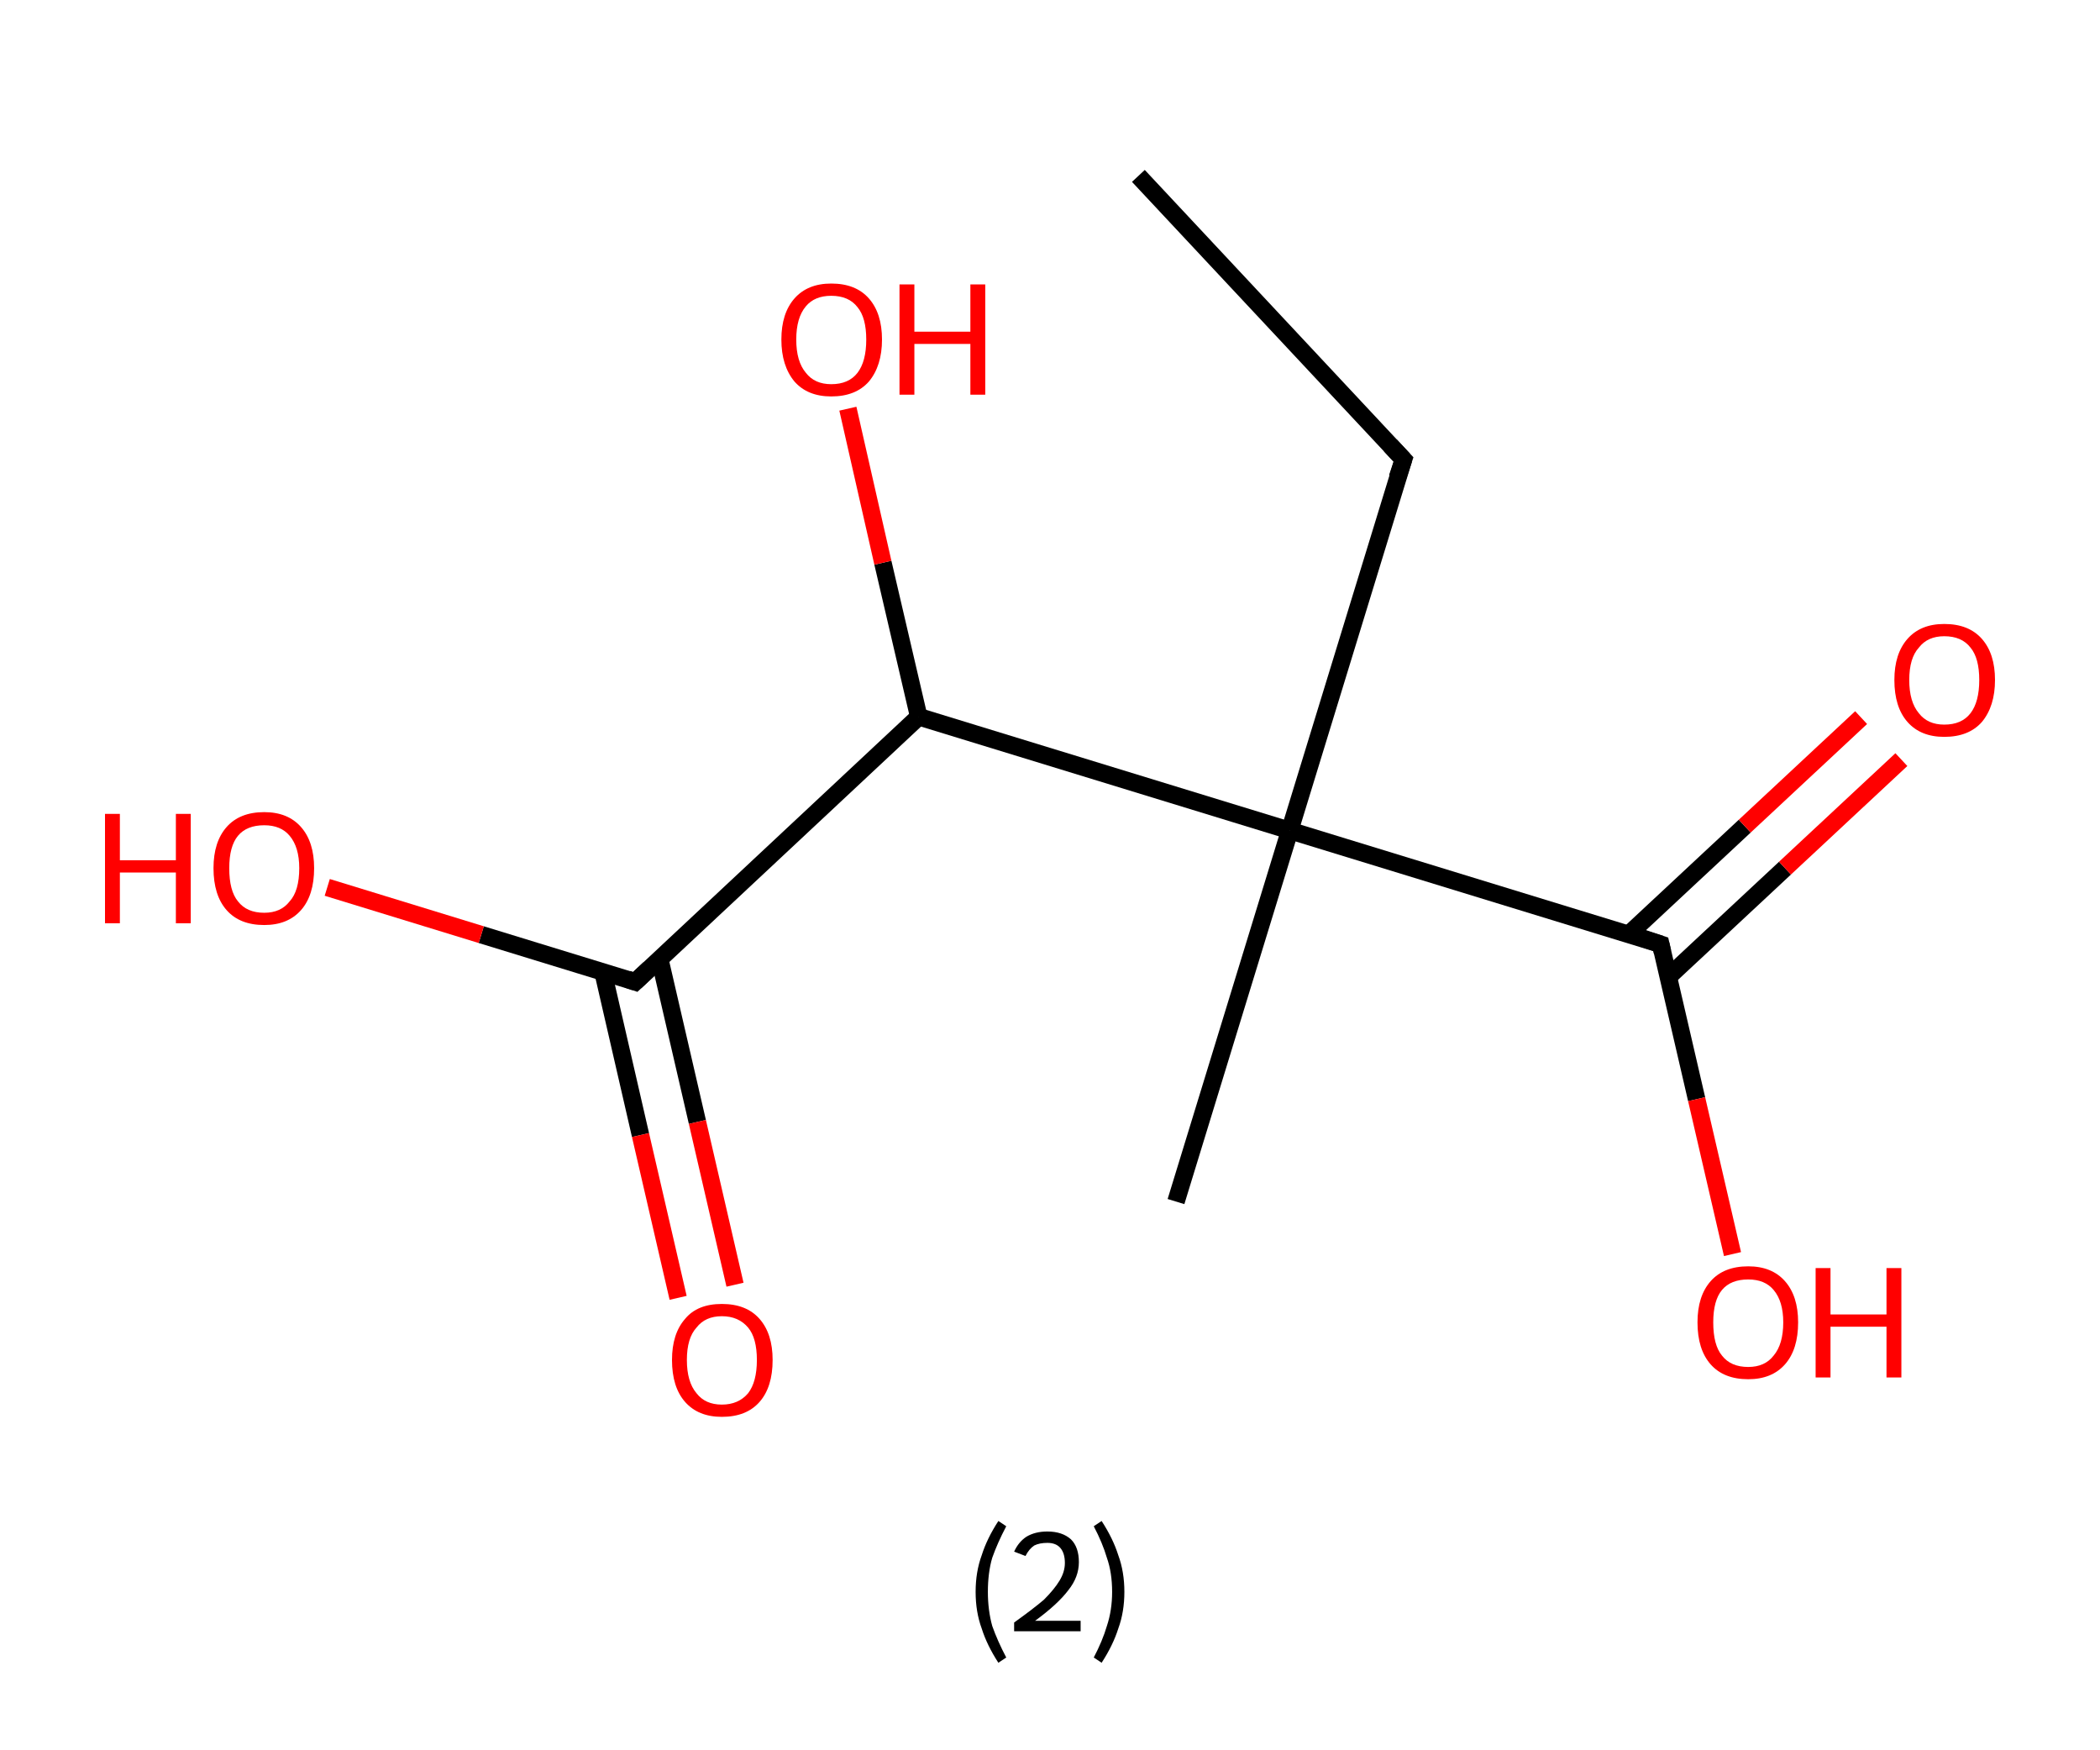 <?xml version='1.0' encoding='ASCII' standalone='yes'?>
<svg xmlns="http://www.w3.org/2000/svg" xmlns:rdkit="http://www.rdkit.org/xml" xmlns:xlink="http://www.w3.org/1999/xlink" version="1.1" baseProfile="full" xml:space="preserve" width="240px" height="200px" viewBox="0 0 240 200">
<!-- END OF HEADER -->
<rect style="opacity:1.0;fill:#FFFFFF;stroke:none" width="240.0" height="200.0" x="0.0" y="0.0"> </rect>
<path class="bond-0 atom-0 atom-1" d="M 130.1,20.1 L 160.4,52.5" style="fill:none;fill-rule:evenodd;stroke:#000000;stroke-width:2.0px;stroke-linecap:butt;stroke-linejoin:miter;stroke-opacity:1"/>
<path class="bond-1 atom-1 atom-2" d="M 160.4,52.5 L 147.4,94.9" style="fill:none;fill-rule:evenodd;stroke:#000000;stroke-width:2.0px;stroke-linecap:butt;stroke-linejoin:miter;stroke-opacity:1"/>
<path class="bond-2 atom-2 atom-3" d="M 147.4,94.9 L 134.4,137.3" style="fill:none;fill-rule:evenodd;stroke:#000000;stroke-width:2.0px;stroke-linecap:butt;stroke-linejoin:miter;stroke-opacity:1"/>
<path class="bond-3 atom-2 atom-4" d="M 147.4,94.9 L 189.8,107.9" style="fill:none;fill-rule:evenodd;stroke:#000000;stroke-width:2.0px;stroke-linecap:butt;stroke-linejoin:miter;stroke-opacity:1"/>
<path class="bond-4 atom-4 atom-5" d="M 190.7,111.6 L 204.0,99.2" style="fill:none;fill-rule:evenodd;stroke:#000000;stroke-width:2.0px;stroke-linecap:butt;stroke-linejoin:miter;stroke-opacity:1"/>
<path class="bond-4 atom-4 atom-5" d="M 204.0,99.2 L 217.3,86.8" style="fill:none;fill-rule:evenodd;stroke:#FF0000;stroke-width:2.0px;stroke-linecap:butt;stroke-linejoin:miter;stroke-opacity:1"/>
<path class="bond-4 atom-4 atom-5" d="M 186.1,106.8 L 199.4,94.4" style="fill:none;fill-rule:evenodd;stroke:#000000;stroke-width:2.0px;stroke-linecap:butt;stroke-linejoin:miter;stroke-opacity:1"/>
<path class="bond-4 atom-4 atom-5" d="M 199.4,94.4 L 212.7,82.0" style="fill:none;fill-rule:evenodd;stroke:#FF0000;stroke-width:2.0px;stroke-linecap:butt;stroke-linejoin:miter;stroke-opacity:1"/>
<path class="bond-5 atom-4 atom-6" d="M 189.8,107.9 L 193.9,125.6" style="fill:none;fill-rule:evenodd;stroke:#000000;stroke-width:2.0px;stroke-linecap:butt;stroke-linejoin:miter;stroke-opacity:1"/>
<path class="bond-5 atom-4 atom-6" d="M 193.9,125.6 L 198.0,143.3" style="fill:none;fill-rule:evenodd;stroke:#FF0000;stroke-width:2.0px;stroke-linecap:butt;stroke-linejoin:miter;stroke-opacity:1"/>
<path class="bond-6 atom-2 atom-7" d="M 147.4,94.9 L 105.0,81.9" style="fill:none;fill-rule:evenodd;stroke:#000000;stroke-width:2.0px;stroke-linecap:butt;stroke-linejoin:miter;stroke-opacity:1"/>
<path class="bond-7 atom-7 atom-8" d="M 105.0,81.9 L 100.9,64.3" style="fill:none;fill-rule:evenodd;stroke:#000000;stroke-width:2.0px;stroke-linecap:butt;stroke-linejoin:miter;stroke-opacity:1"/>
<path class="bond-7 atom-7 atom-8" d="M 100.9,64.3 L 96.9,46.7" style="fill:none;fill-rule:evenodd;stroke:#FF0000;stroke-width:2.0px;stroke-linecap:butt;stroke-linejoin:miter;stroke-opacity:1"/>
<path class="bond-8 atom-7 atom-9" d="M 105.0,81.9 L 72.6,112.2" style="fill:none;fill-rule:evenodd;stroke:#000000;stroke-width:2.0px;stroke-linecap:butt;stroke-linejoin:miter;stroke-opacity:1"/>
<path class="bond-9 atom-9 atom-10" d="M 68.9,111.0 L 73.2,129.7" style="fill:none;fill-rule:evenodd;stroke:#000000;stroke-width:2.0px;stroke-linecap:butt;stroke-linejoin:miter;stroke-opacity:1"/>
<path class="bond-9 atom-9 atom-10" d="M 73.2,129.7 L 77.5,148.3" style="fill:none;fill-rule:evenodd;stroke:#FF0000;stroke-width:2.0px;stroke-linecap:butt;stroke-linejoin:miter;stroke-opacity:1"/>
<path class="bond-9 atom-9 atom-10" d="M 75.4,109.6 L 79.7,128.2" style="fill:none;fill-rule:evenodd;stroke:#000000;stroke-width:2.0px;stroke-linecap:butt;stroke-linejoin:miter;stroke-opacity:1"/>
<path class="bond-9 atom-9 atom-10" d="M 79.7,128.2 L 84.0,146.8" style="fill:none;fill-rule:evenodd;stroke:#FF0000;stroke-width:2.0px;stroke-linecap:butt;stroke-linejoin:miter;stroke-opacity:1"/>
<path class="bond-10 atom-9 atom-11" d="M 72.6,112.2 L 55.0,106.8" style="fill:none;fill-rule:evenodd;stroke:#000000;stroke-width:2.0px;stroke-linecap:butt;stroke-linejoin:miter;stroke-opacity:1"/>
<path class="bond-10 atom-9 atom-11" d="M 55.0,106.8 L 37.4,101.4" style="fill:none;fill-rule:evenodd;stroke:#FF0000;stroke-width:2.0px;stroke-linecap:butt;stroke-linejoin:miter;stroke-opacity:1"/>
<path d="M 158.9,50.9 L 160.4,52.5 L 159.7,54.6" style="fill:none;stroke:#000000;stroke-width:2.0px;stroke-linecap:butt;stroke-linejoin:miter;stroke-opacity:1;"/>
<path d="M 187.7,107.2 L 189.8,107.9 L 190.0,108.8" style="fill:none;stroke:#000000;stroke-width:2.0px;stroke-linecap:butt;stroke-linejoin:miter;stroke-opacity:1;"/>
<path d="M 74.2,110.7 L 72.6,112.2 L 71.7,111.9" style="fill:none;stroke:#000000;stroke-width:2.0px;stroke-linecap:butt;stroke-linejoin:miter;stroke-opacity:1;"/>
<path class="atom-5" d="M 216.5 77.7 Q 216.5 74.7, 218.0 73.0 Q 219.5 71.3, 222.2 71.3 Q 225.0 71.3, 226.5 73.0 Q 228.0 74.7, 228.0 77.7 Q 228.0 80.7, 226.5 82.5 Q 225.0 84.2, 222.2 84.2 Q 219.5 84.2, 218.0 82.5 Q 216.5 80.8, 216.5 77.7 M 222.2 82.8 Q 224.2 82.8, 225.2 81.5 Q 226.2 80.2, 226.2 77.7 Q 226.2 75.2, 225.2 74.0 Q 224.2 72.7, 222.2 72.7 Q 220.3 72.7, 219.3 74.0 Q 218.2 75.2, 218.2 77.7 Q 218.2 80.2, 219.3 81.5 Q 220.3 82.8, 222.2 82.8 " fill="#FF0000"/>
<path class="atom-6" d="M 194.0 151.1 Q 194.0 148.1, 195.5 146.4 Q 197.0 144.7, 199.8 144.7 Q 202.5 144.7, 204.0 146.4 Q 205.5 148.1, 205.5 151.1 Q 205.5 154.2, 204.0 155.9 Q 202.5 157.6, 199.8 157.6 Q 197.0 157.6, 195.5 155.9 Q 194.0 154.2, 194.0 151.1 M 199.8 156.2 Q 201.7 156.2, 202.7 154.9 Q 203.8 153.6, 203.8 151.1 Q 203.8 148.7, 202.7 147.4 Q 201.7 146.2, 199.8 146.2 Q 197.8 146.2, 196.8 147.4 Q 195.8 148.6, 195.8 151.1 Q 195.8 153.7, 196.8 154.9 Q 197.8 156.2, 199.8 156.2 " fill="#FF0000"/>
<path class="atom-6" d="M 207.5 144.9 L 209.2 144.9 L 209.2 150.2 L 215.6 150.2 L 215.6 144.9 L 217.3 144.9 L 217.3 157.4 L 215.6 157.4 L 215.6 151.6 L 209.2 151.6 L 209.2 157.4 L 207.5 157.4 L 207.5 144.9 " fill="#FF0000"/>
<path class="atom-8" d="M 89.3 38.8 Q 89.3 35.8, 90.8 34.1 Q 92.3 32.4, 95.0 32.4 Q 97.8 32.4, 99.3 34.1 Q 100.8 35.8, 100.8 38.8 Q 100.8 41.8, 99.3 43.6 Q 97.8 45.3, 95.0 45.3 Q 92.3 45.3, 90.8 43.6 Q 89.3 41.8, 89.3 38.8 M 95.0 43.9 Q 97.0 43.9, 98.0 42.6 Q 99.0 41.3, 99.0 38.8 Q 99.0 36.3, 98.0 35.1 Q 97.0 33.8, 95.0 33.8 Q 93.1 33.8, 92.1 35.0 Q 91.0 36.3, 91.0 38.8 Q 91.0 41.3, 92.1 42.6 Q 93.1 43.9, 95.0 43.9 " fill="#FF0000"/>
<path class="atom-8" d="M 102.8 32.5 L 104.5 32.5 L 104.5 37.9 L 110.9 37.9 L 110.9 32.5 L 112.6 32.5 L 112.6 45.1 L 110.9 45.1 L 110.9 39.3 L 104.5 39.3 L 104.5 45.1 L 102.8 45.1 L 102.8 32.5 " fill="#FF0000"/>
<path class="atom-10" d="M 76.8 155.4 Q 76.8 152.4, 78.3 150.7 Q 79.7 149.0, 82.5 149.0 Q 85.3 149.0, 86.8 150.7 Q 88.3 152.4, 88.3 155.4 Q 88.3 158.5, 86.8 160.2 Q 85.3 161.9, 82.5 161.9 Q 79.8 161.9, 78.3 160.2 Q 76.8 158.5, 76.8 155.4 M 82.5 160.5 Q 84.4 160.5, 85.5 159.2 Q 86.5 157.9, 86.5 155.4 Q 86.5 152.9, 85.5 151.7 Q 84.4 150.4, 82.5 150.4 Q 80.6 150.4, 79.6 151.7 Q 78.5 152.9, 78.5 155.4 Q 78.5 157.9, 79.6 159.2 Q 80.6 160.5, 82.5 160.5 " fill="#FF0000"/>
<path class="atom-11" d="M 12.0 93.0 L 13.7 93.0 L 13.7 98.3 L 20.1 98.3 L 20.1 93.0 L 21.8 93.0 L 21.8 105.5 L 20.1 105.5 L 20.1 99.7 L 13.7 99.7 L 13.7 105.5 L 12.0 105.5 L 12.0 93.0 " fill="#FF0000"/>
<path class="atom-11" d="M 24.4 99.2 Q 24.4 96.2, 25.9 94.5 Q 27.4 92.8, 30.2 92.8 Q 32.9 92.8, 34.4 94.5 Q 35.9 96.2, 35.9 99.2 Q 35.9 102.3, 34.4 104.0 Q 32.9 105.7, 30.2 105.7 Q 27.4 105.7, 25.9 104.0 Q 24.4 102.3, 24.4 99.2 M 30.2 104.3 Q 32.1 104.3, 33.1 103.0 Q 34.2 101.8, 34.2 99.2 Q 34.2 96.8, 33.1 95.5 Q 32.1 94.3, 30.2 94.3 Q 28.2 94.3, 27.2 95.5 Q 26.2 96.7, 26.2 99.2 Q 26.2 101.8, 27.2 103.0 Q 28.2 104.3, 30.2 104.3 " fill="#FF0000"/>
<path class="legend" d="M 111.5 181.9 Q 111.5 179.6, 112.2 177.7 Q 112.8 175.8, 114.1 173.8 L 115.0 174.4 Q 114.0 176.3, 113.4 178.0 Q 112.9 179.7, 112.9 181.9 Q 112.9 184.0, 113.4 185.8 Q 114.0 187.5, 115.0 189.4 L 114.1 190.0 Q 112.8 188.0, 112.2 186.1 Q 111.5 184.2, 111.5 181.9 " fill="#000000"/>
<path class="legend" d="M 115.9 177.3 Q 116.4 176.2, 117.3 175.6 Q 118.3 175.0, 119.7 175.0 Q 121.4 175.0, 122.4 175.9 Q 123.3 176.8, 123.3 178.5 Q 123.3 180.2, 122.1 181.7 Q 120.9 183.3, 118.3 185.2 L 123.5 185.2 L 123.5 186.4 L 115.9 186.4 L 115.9 185.4 Q 118.0 183.9, 119.3 182.8 Q 120.5 181.6, 121.1 180.6 Q 121.7 179.6, 121.7 178.6 Q 121.7 177.5, 121.2 176.9 Q 120.7 176.3, 119.7 176.3 Q 118.8 176.3, 118.2 176.6 Q 117.6 177.0, 117.2 177.8 L 115.9 177.3 " fill="#000000"/>
<path class="legend" d="M 128.5 181.9 Q 128.5 184.2, 127.8 186.1 Q 127.2 188.0, 125.9 190.0 L 125.0 189.4 Q 126.0 187.5, 126.5 185.8 Q 127.1 184.0, 127.1 181.9 Q 127.1 179.7, 126.5 178.0 Q 126.0 176.3, 125.0 174.4 L 125.9 173.8 Q 127.2 175.8, 127.8 177.7 Q 128.5 179.6, 128.5 181.9 " fill="#000000"/>
</svg>
